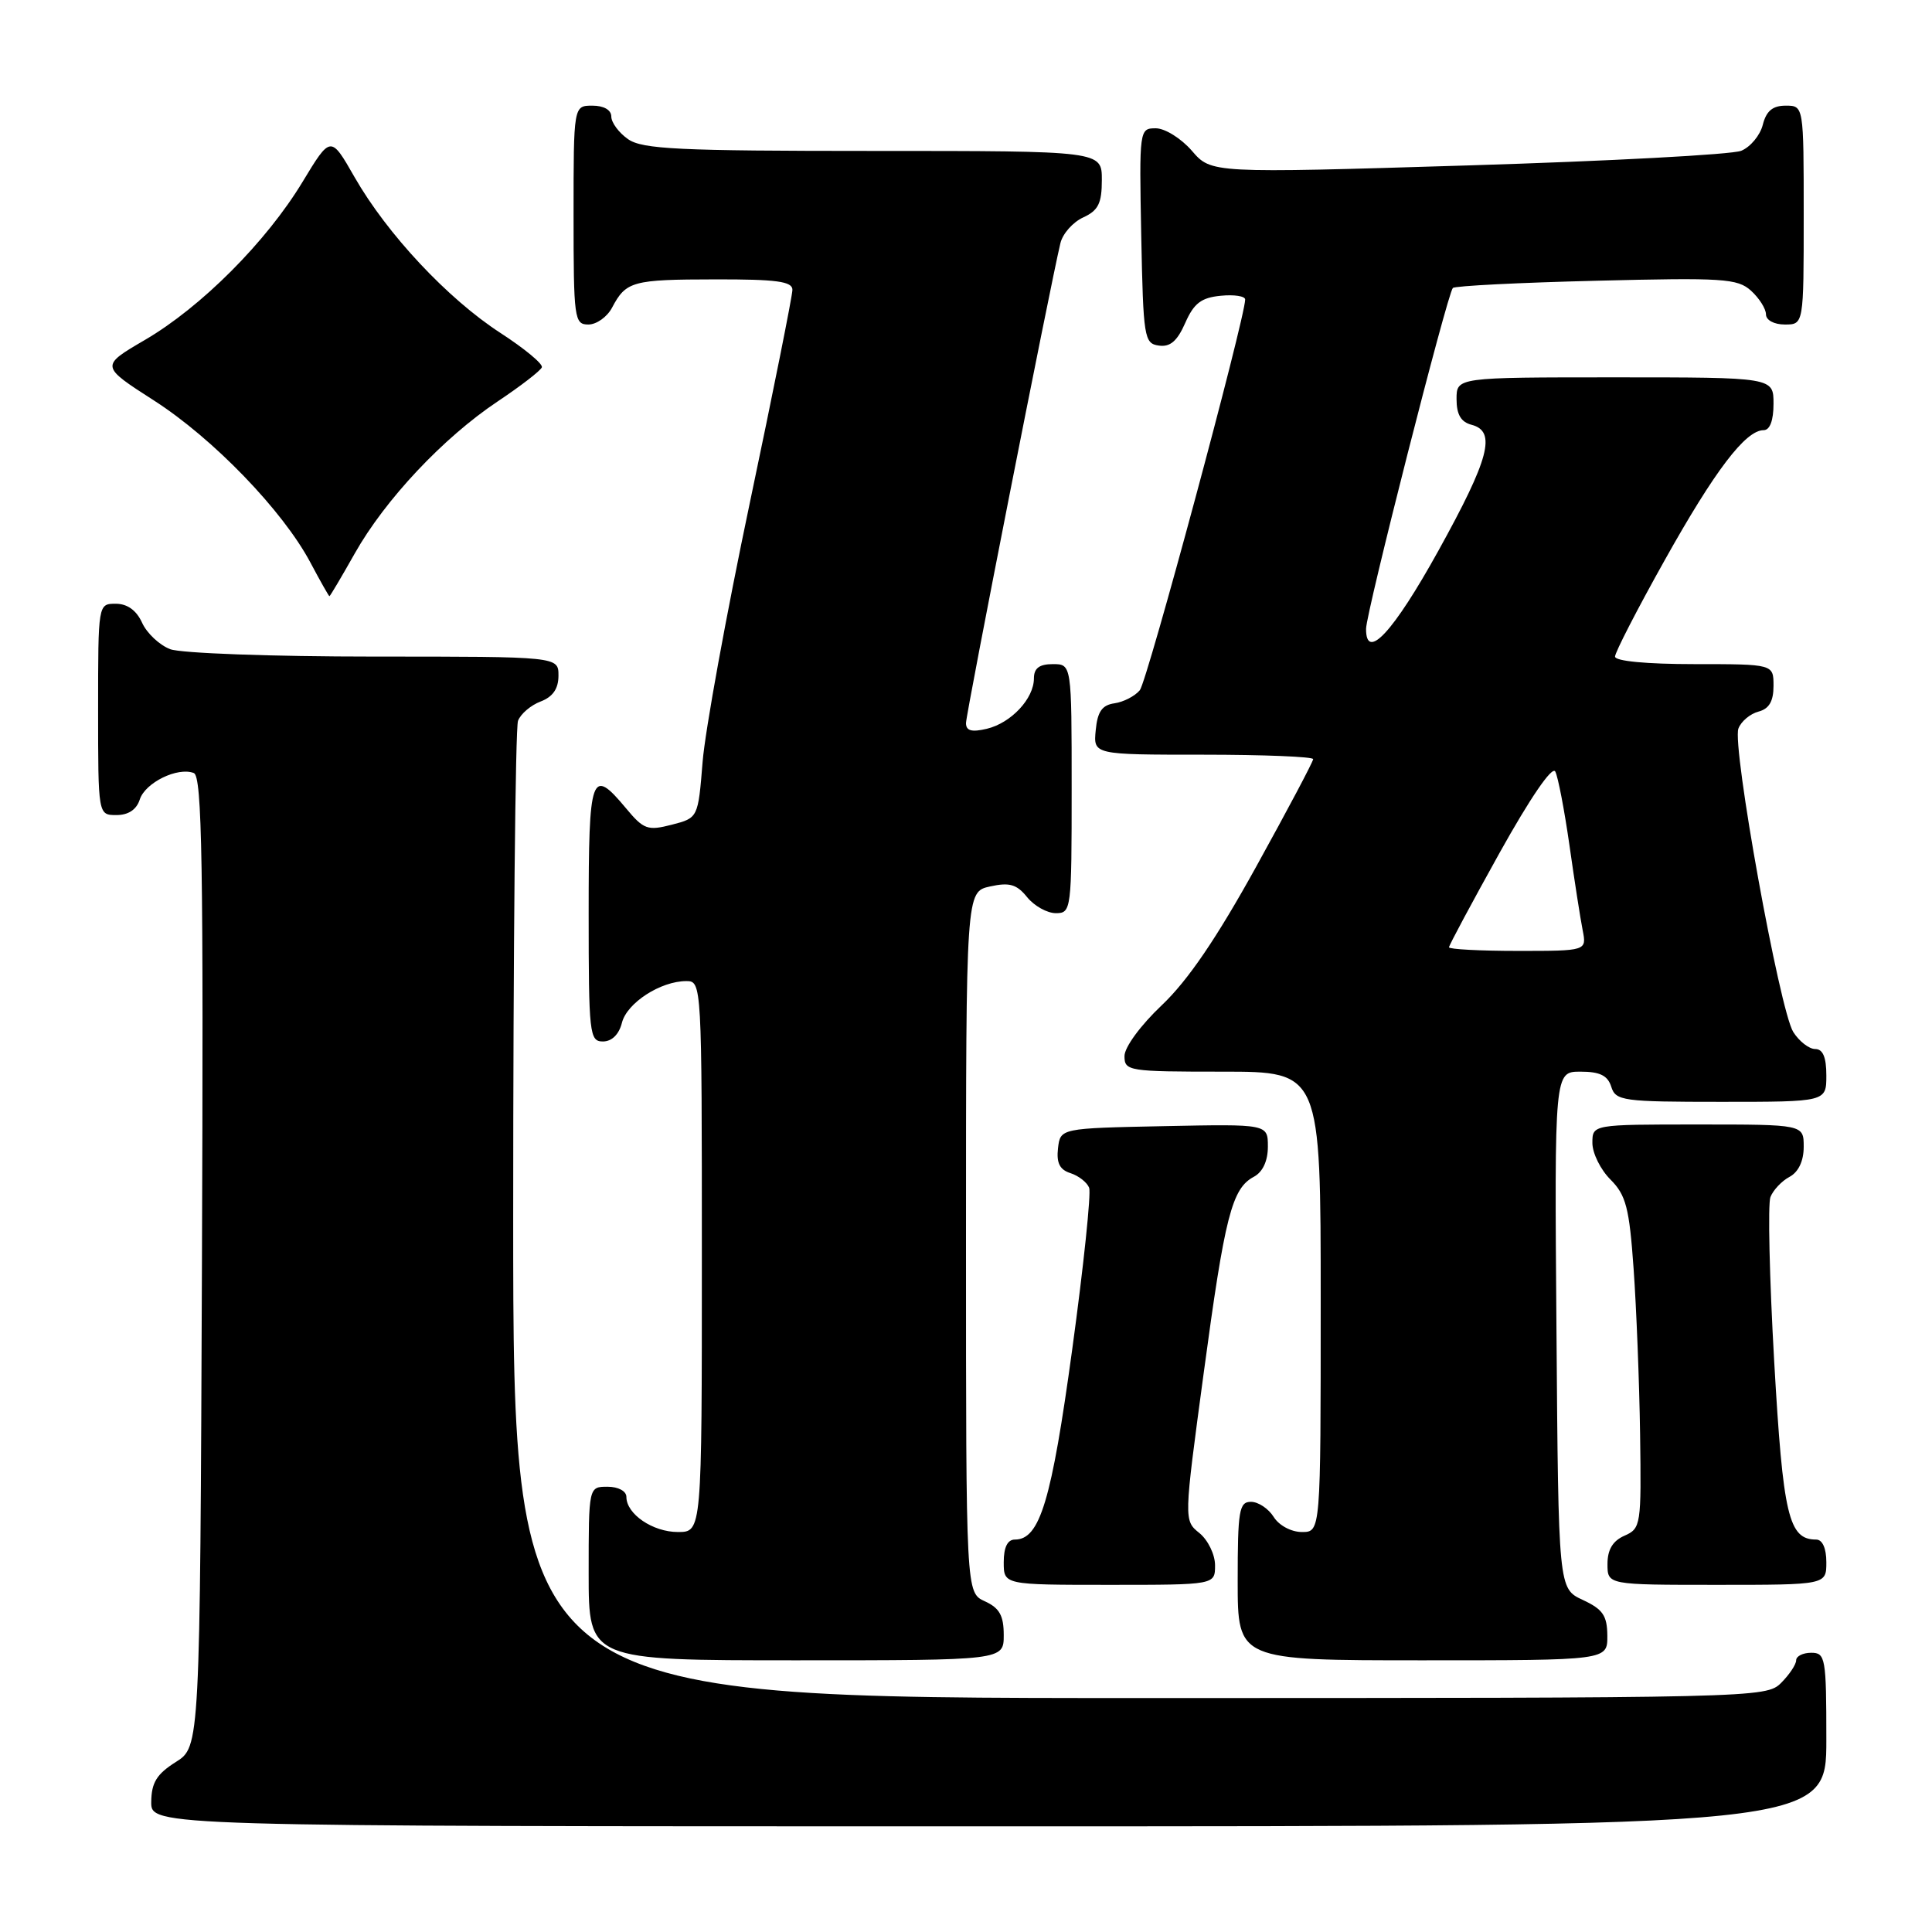 <?xml version="1.0" encoding="UTF-8" standalone="no"?>
<!DOCTYPE svg PUBLIC "-//W3C//DTD SVG 1.1//EN" "http://www.w3.org/Graphics/SVG/1.1/DTD/svg11.dtd" >
<svg xmlns="http://www.w3.org/2000/svg" xmlns:xlink="http://www.w3.org/1999/xlink" version="1.1" viewBox="0 0 256 256">
 <g >
 <path fill="currentColor"
d=" M 242.00 230.50 C 242.00 219.67 241.88 219.00 240.00 219.00 C 238.90 219.00 238.00 219.45 238.00 220.00 C 238.00 220.55 237.10 221.90 236.00 223.00 C 234.03 224.97 232.67 225.00 151.00 225.00 C 68.00 225.00 68.00 225.00 68.00 161.08 C 68.00 125.93 68.29 96.42 68.64 95.51 C 68.99 94.59 70.34 93.44 71.64 92.95 C 73.26 92.33 74.00 91.26 74.00 89.52 C 74.00 87.00 74.00 87.00 49.57 87.00 C 36.03 87.00 23.98 86.56 22.55 86.02 C 21.14 85.48 19.46 83.91 18.83 82.52 C 18.08 80.87 16.87 80.00 15.34 80.00 C 13.00 80.00 13.00 80.00 13.00 94.00 C 13.00 108.00 13.00 108.00 15.43 108.00 C 17.01 108.00 18.09 107.28 18.52 105.94 C 19.23 103.71 23.53 101.60 25.68 102.43 C 26.78 102.85 26.97 114.36 26.76 167.20 C 26.50 231.46 26.50 231.46 23.29 233.48 C 20.77 235.07 20.07 236.20 20.04 238.75 C 20.00 242.00 20.00 242.00 131.00 242.00 C 242.00 242.00 242.00 242.00 242.00 230.50 Z  M 133.00 216.66 C 133.00 214.07 132.44 213.07 130.50 212.18 C 128.00 211.04 128.00 211.04 128.00 164.60 C 128.00 118.16 128.00 118.16 131.19 117.46 C 133.76 116.89 134.72 117.17 136.10 118.88 C 137.05 120.05 138.76 121.00 139.91 121.00 C 141.95 121.00 142.00 120.57 142.00 104.50 C 142.00 88.00 142.00 88.00 139.50 88.00 C 137.72 88.00 137.00 88.54 137.00 89.89 C 137.00 92.57 133.98 95.80 130.75 96.57 C 128.75 97.04 128.00 96.84 128.00 95.81 C 128.00 94.57 139.12 38.03 140.51 32.22 C 140.81 30.96 142.17 29.43 143.53 28.81 C 145.53 27.89 146.00 26.95 146.00 23.84 C 146.00 20.00 146.00 20.00 115.72 20.00 C 89.94 20.00 85.12 19.77 83.22 18.44 C 82.00 17.59 81.00 16.24 81.00 15.44 C 81.00 14.57 80.01 14.00 78.50 14.00 C 76.00 14.00 76.00 14.00 76.00 28.50 C 76.00 42.25 76.10 43.00 77.96 43.00 C 79.05 43.00 80.46 41.99 81.11 40.75 C 82.95 37.27 83.80 37.03 94.75 37.02 C 102.89 37.00 105.00 37.29 105.00 38.40 C 105.00 39.17 102.46 51.89 99.35 66.65 C 96.24 81.42 93.43 96.85 93.10 100.94 C 92.50 108.38 92.50 108.38 89.01 109.28 C 85.82 110.10 85.29 109.92 82.94 107.09 C 78.34 101.58 78.00 102.53 78.00 121.00 C 78.00 137.01 78.11 138.00 79.89 138.00 C 81.07 138.00 82.02 137.07 82.41 135.52 C 83.07 132.89 87.53 130.00 90.95 130.00 C 92.98 130.00 93.00 130.37 93.00 166.50 C 93.00 203.00 93.00 203.00 89.83 203.00 C 86.49 203.00 83.00 200.62 83.00 198.35 C 83.00 197.58 81.93 197.00 80.50 197.00 C 78.00 197.00 78.00 197.00 78.00 208.50 C 78.00 220.00 78.00 220.00 105.50 220.00 C 133.00 220.00 133.00 220.00 133.00 216.66 Z  M 212.98 216.75 C 212.96 214.07 212.39 213.24 209.73 212.00 C 206.50 210.50 206.50 210.50 206.24 176.25 C 205.97 142.00 205.97 142.00 209.42 142.00 C 211.99 142.00 213.03 142.51 213.50 144.00 C 214.09 145.87 215.01 146.00 228.07 146.00 C 242.00 146.00 242.00 146.00 242.00 142.50 C 242.00 140.08 241.54 139.00 240.52 139.00 C 239.71 139.00 238.41 137.99 237.62 136.75 C 235.81 133.89 229.47 98.82 230.35 96.53 C 230.71 95.58 231.91 94.58 233.01 94.29 C 234.42 93.92 235.00 92.92 235.00 90.88 C 235.00 88.00 235.00 88.00 224.50 88.00 C 218.18 88.00 214.00 87.60 214.00 87.00 C 214.00 86.45 216.95 80.71 220.57 74.25 C 227.21 62.37 231.29 57.00 233.69 57.00 C 234.52 57.00 235.00 55.72 235.00 53.50 C 235.00 50.00 235.00 50.00 214.00 50.00 C 193.00 50.00 193.00 50.00 193.00 52.88 C 193.00 54.93 193.58 55.92 195.00 56.29 C 198.31 57.16 197.35 60.77 190.58 73.00 C 184.62 83.76 180.99 87.68 181.01 83.32 C 181.02 81.17 191.79 38.88 192.51 38.16 C 192.78 37.88 201.34 37.45 211.53 37.20 C 228.31 36.78 230.23 36.90 232.02 38.52 C 233.11 39.51 234.00 40.92 234.00 41.65 C 234.00 42.42 235.07 43.00 236.50 43.00 C 239.00 43.00 239.00 43.00 239.00 28.50 C 239.00 14.00 239.00 14.00 236.61 14.00 C 234.88 14.00 234.04 14.71 233.58 16.53 C 233.23 17.93 231.94 19.48 230.72 19.98 C 229.50 20.48 213.20 21.35 194.50 21.92 C 160.50 22.96 160.50 22.96 157.93 19.98 C 156.51 18.34 154.36 17.00 153.15 17.00 C 150.97 17.00 150.95 17.14 151.22 31.25 C 151.49 44.75 151.61 45.52 153.55 45.79 C 155.05 46.01 155.99 45.20 157.05 42.79 C 158.20 40.18 159.17 39.44 161.75 39.19 C 163.54 39.01 165.00 39.24 164.99 39.69 C 164.97 42.21 152.01 90.29 151.03 91.46 C 150.38 92.24 148.87 93.02 147.68 93.19 C 146.03 93.42 145.42 94.30 145.19 96.75 C 144.87 100.00 144.87 100.00 159.44 100.00 C 167.45 100.00 174.00 100.27 174.00 100.59 C 174.00 100.92 170.60 107.33 166.45 114.84 C 161.20 124.34 157.39 129.93 153.95 133.19 C 151.13 135.86 149.00 138.76 149.00 139.94 C 149.00 141.92 149.53 142.00 162.00 142.00 C 175.00 142.00 175.00 142.00 175.00 172.50 C 175.00 203.00 175.00 203.00 172.51 203.00 C 171.10 203.00 169.47 202.13 168.77 201.00 C 168.08 199.90 166.73 199.00 165.76 199.00 C 164.19 199.00 164.00 200.15 164.00 209.50 C 164.00 220.00 164.00 220.00 188.50 220.00 C 213.00 220.00 213.00 220.00 212.98 216.75 Z  M 161.00 207.41 C 161.00 205.99 160.07 204.07 158.93 203.14 C 156.86 201.47 156.86 201.47 159.49 181.98 C 162.30 161.10 163.23 157.48 166.14 155.93 C 167.32 155.30 168.00 153.83 168.00 151.94 C 168.00 148.94 168.00 148.94 154.25 149.22 C 140.50 149.50 140.50 149.50 140.19 152.16 C 139.97 154.10 140.42 155.00 141.85 155.45 C 142.93 155.80 144.04 156.67 144.32 157.39 C 144.59 158.11 143.59 167.73 142.08 178.76 C 139.33 198.88 137.79 204.00 134.48 204.00 C 133.50 204.00 133.00 205.02 133.00 207.00 C 133.00 210.00 133.00 210.00 147.00 210.00 C 161.00 210.00 161.00 210.00 161.00 207.41 Z  M 242.00 207.00 C 242.00 205.15 241.48 204.00 240.65 204.00 C 237.00 204.00 236.26 200.85 235.09 180.40 C 234.46 169.34 234.24 159.54 234.59 158.62 C 234.95 157.70 236.08 156.49 237.12 155.94 C 238.31 155.30 239.00 153.84 239.00 151.96 C 239.00 149.00 239.00 149.00 225.00 149.00 C 211.00 149.00 211.00 149.00 211.00 151.45 C 211.00 152.80 212.08 154.99 213.40 156.30 C 215.45 158.36 215.89 160.02 216.46 168.10 C 216.83 173.27 217.22 183.12 217.32 190.00 C 217.49 202.09 217.43 202.53 215.25 203.49 C 213.70 204.17 213.00 205.33 213.00 207.24 C 213.00 210.00 213.00 210.00 227.50 210.00 C 242.00 210.00 242.00 210.00 242.00 207.00 Z  M 47.01 73.33 C 51.04 66.19 58.72 58.02 65.93 53.20 C 68.99 51.16 71.63 49.12 71.80 48.67 C 71.96 48.22 69.48 46.17 66.30 44.11 C 59.33 39.59 51.30 31.02 46.98 23.47 C 43.82 17.94 43.82 17.94 40.09 24.10 C 35.29 32.04 26.66 40.69 19.19 45.05 C 13.29 48.50 13.29 48.50 20.39 53.06 C 28.25 58.10 37.48 67.67 41.13 74.54 C 42.43 76.99 43.57 79.00 43.65 79.00 C 43.74 79.00 45.25 76.45 47.01 73.33 Z  M 192.00 125.52 C 192.00 125.26 195.02 119.63 198.70 113.01 C 202.75 105.74 205.67 101.47 206.08 102.23 C 206.45 102.93 207.29 107.33 207.96 112.00 C 208.62 116.67 209.41 121.74 209.71 123.25 C 210.25 126.00 210.25 126.00 201.12 126.00 C 196.11 126.00 192.00 125.78 192.00 125.52 Z "/>
</g>
</svg>